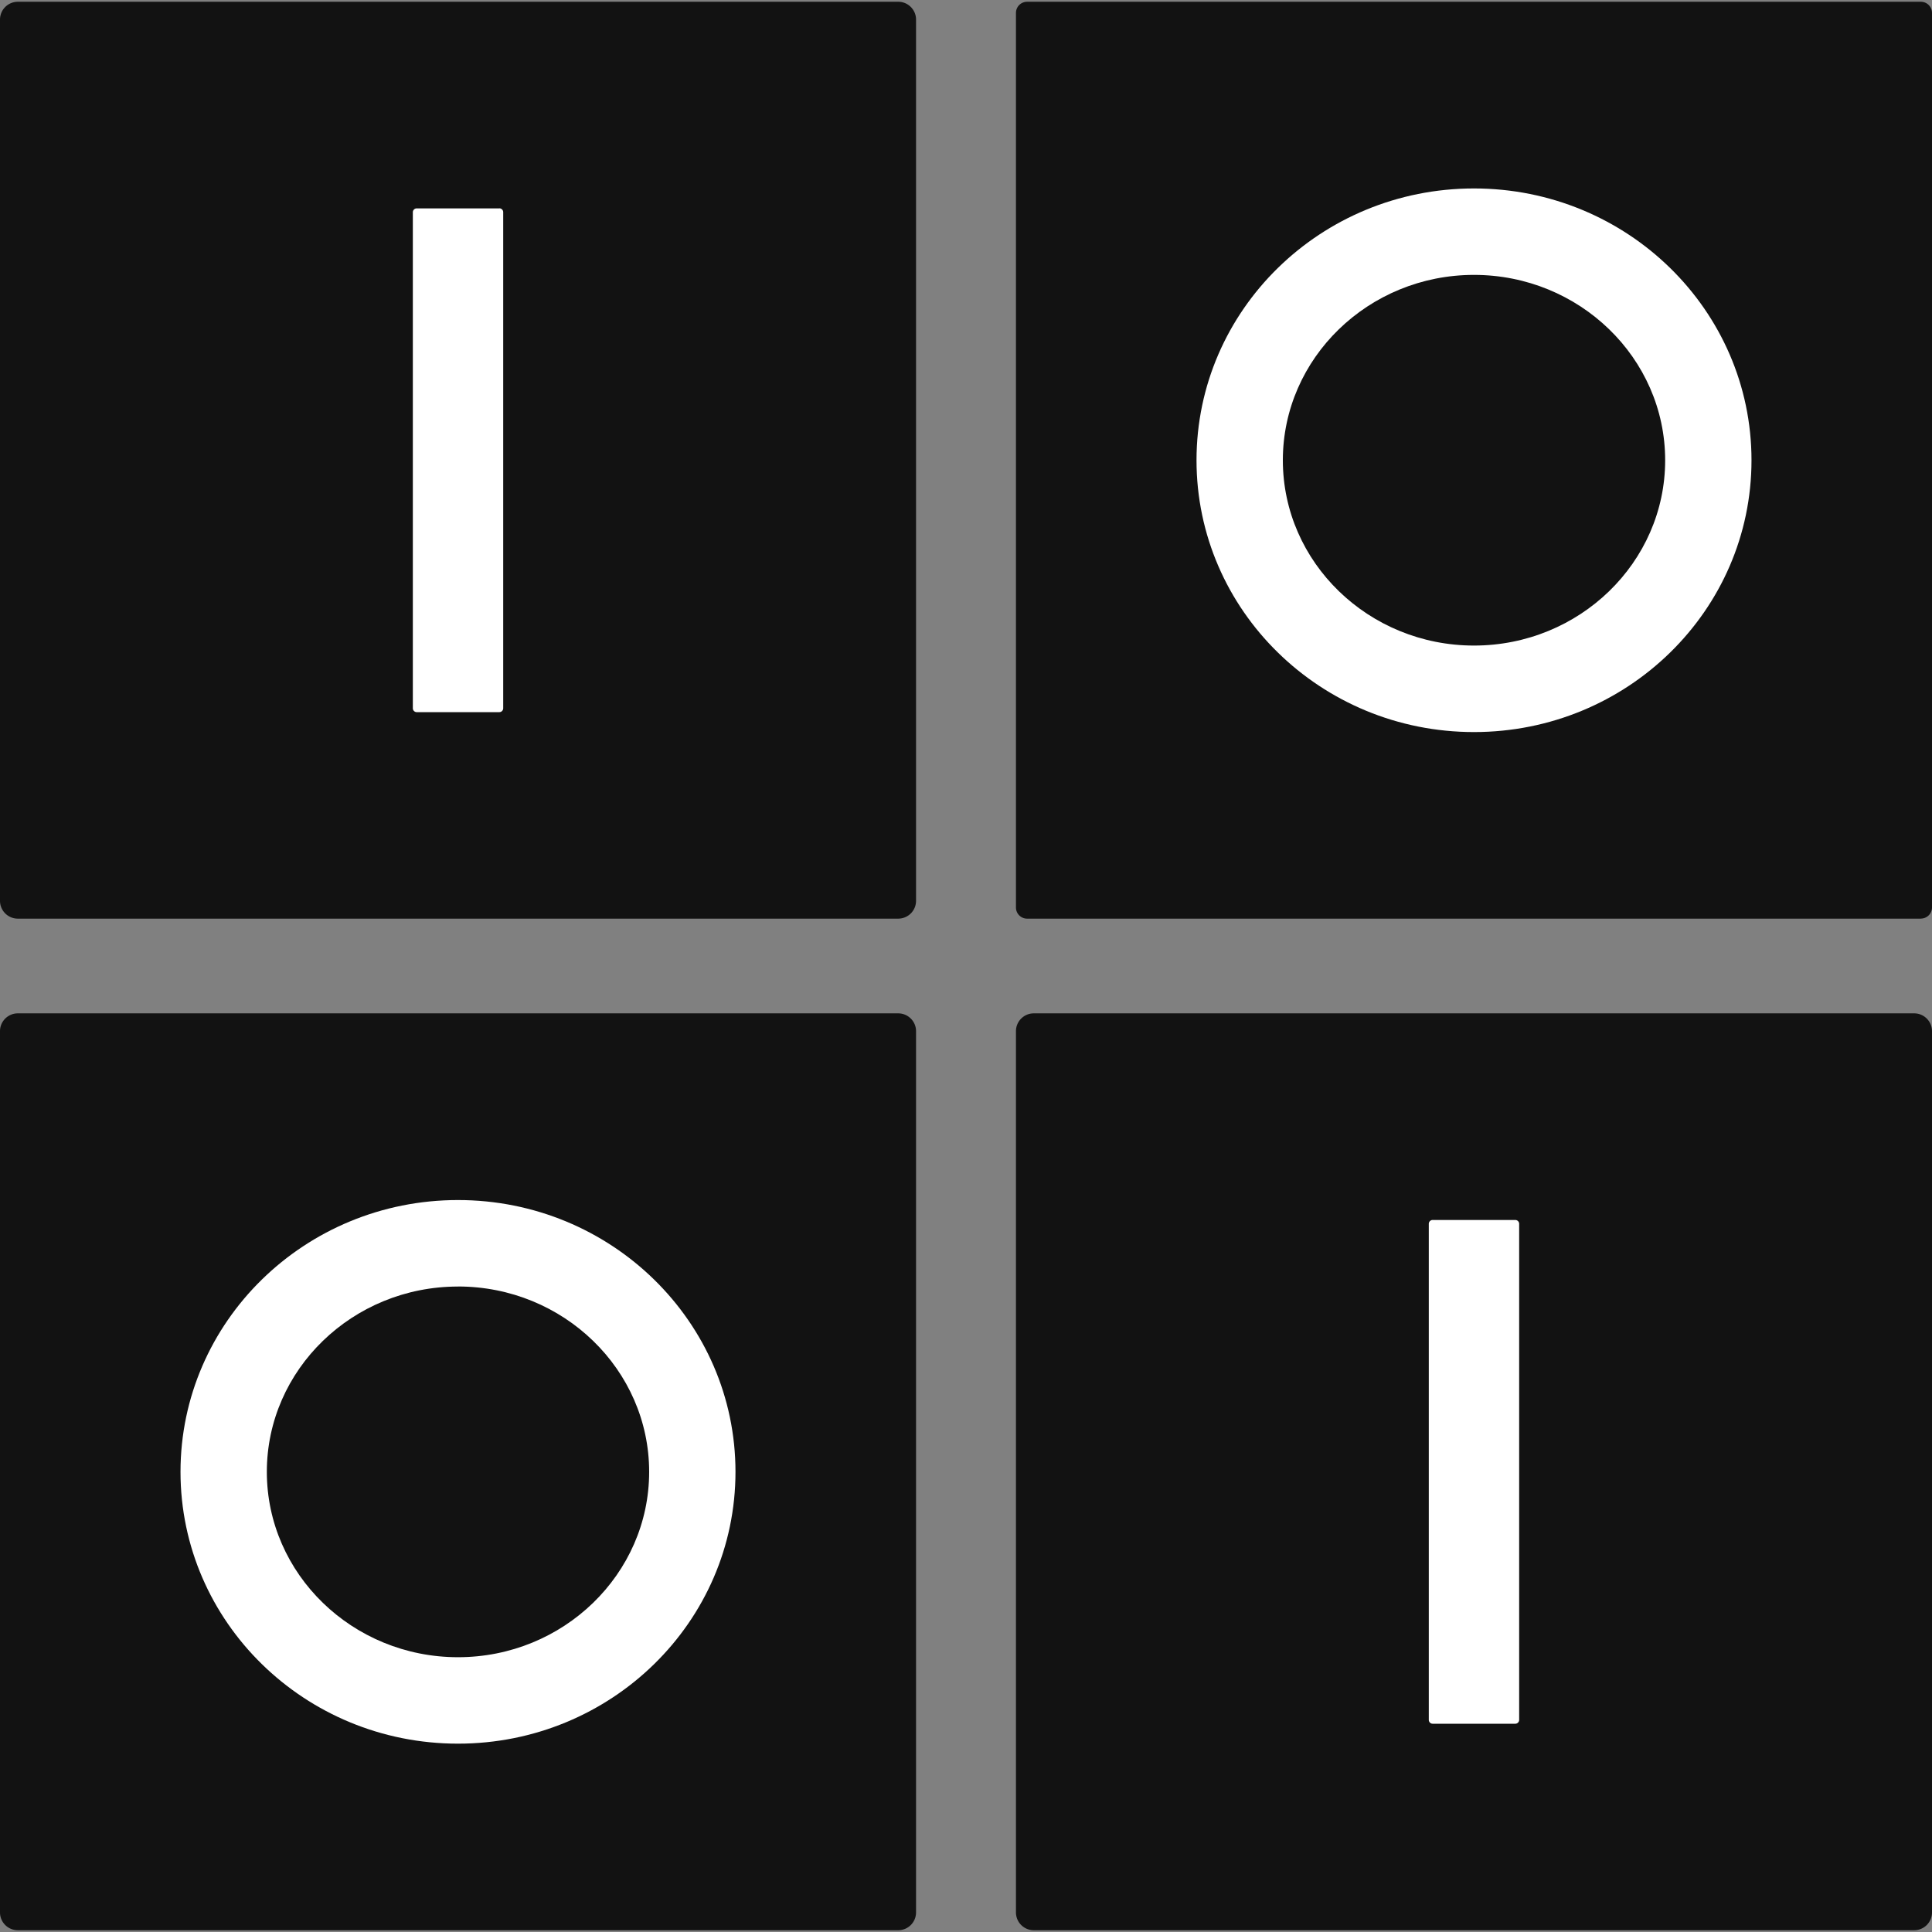 <svg width="35" height="35" xmlns="http://www.w3.org/2000/svg"><rect width="100%" height="100%" fill="#808080" stroke="none"/><g fill="none" fill-rule="evenodd"><path d="M34.798 16.642H18.607a.202.202 0 0 1-.202-.202V.234a.202.202 0 0 1 .202-.202h16.191A.202.202 0 0 1 35 .234v16.205a.202.202 0 0 1-.202.202" fill="#121212"/><path d="M26.703 3.414c-2.776 0-5.027 2.204-5.027 4.924 0 2.719 2.251 4.924 5.027 4.924 2.776 0 5.027-2.204 5.027-4.924 0-2.719-2.251-4.924-5.027-4.924m0 1.566c1.909 0 3.463 1.506 3.463 3.358 0 1.851-1.553 3.357-3.463 3.357-1.909 0-3.463-1.506-3.463-3.357 0-1.851 1.553-3.358 3.463-3.358" fill="#FFF"/><path d="M16.595 16.32a.323.323 0 0 1-.322.322H.322A.323.323 0 0 1 0 16.32V.354A.323.323 0 0 1 .322.032h15.951c.177 0 .322.145.322.322v15.966z" fill="#121212"/><path d="M9.046 3.775H7.549a.07.07 0 0 0-.07.07v8.986c0 .038.031.07.07.07H9.046a.07.07 0 0 0 .07-.07V3.844a.07.07 0 0 0-.07-.07" fill="#FFF"/><path d="M0 18.68c0-.177.145-.322.322-.322H16.273c.177 0 .322.145.322.322v15.966a.323.323 0 0 1-.322.322H.322A.323.323 0 0 1 0 34.647v-15.966z" fill="#121212"/><path d="M8.297 21.74c-2.776 0-5.027 2.204-5.027 4.924 0 2.719 2.251 4.924 5.027 4.924 2.776 0 5.027-2.204 5.027-4.924 0-2.719-2.251-4.924-5.027-4.924m0 1.566c1.909 0 3.463 1.506 3.463 3.358 0 1.851-1.553 3.358-3.463 3.358-1.909 0-3.463-1.506-3.463-3.358 0-1.851 1.553-3.357 3.463-3.357" fill="#FFF"/><path d="M18.405 18.68c0-.177.145-.322.322-.322h15.951c.177 0 .322.145.322.322v15.966a.323.323 0 0 1-.322.322H18.727a.323.323 0 0 1-.322-.322v-15.966z" fill="#121212"/><path d="M27.451 22.101H25.954a.07.07 0 0 0-.07.07v8.986c0 .038.031.07.07.07h1.497a.07.07 0 0 0 .07-.07v-8.986a.07.07 0 0 0-.07-.07" fill="#FFF"/></g></svg>